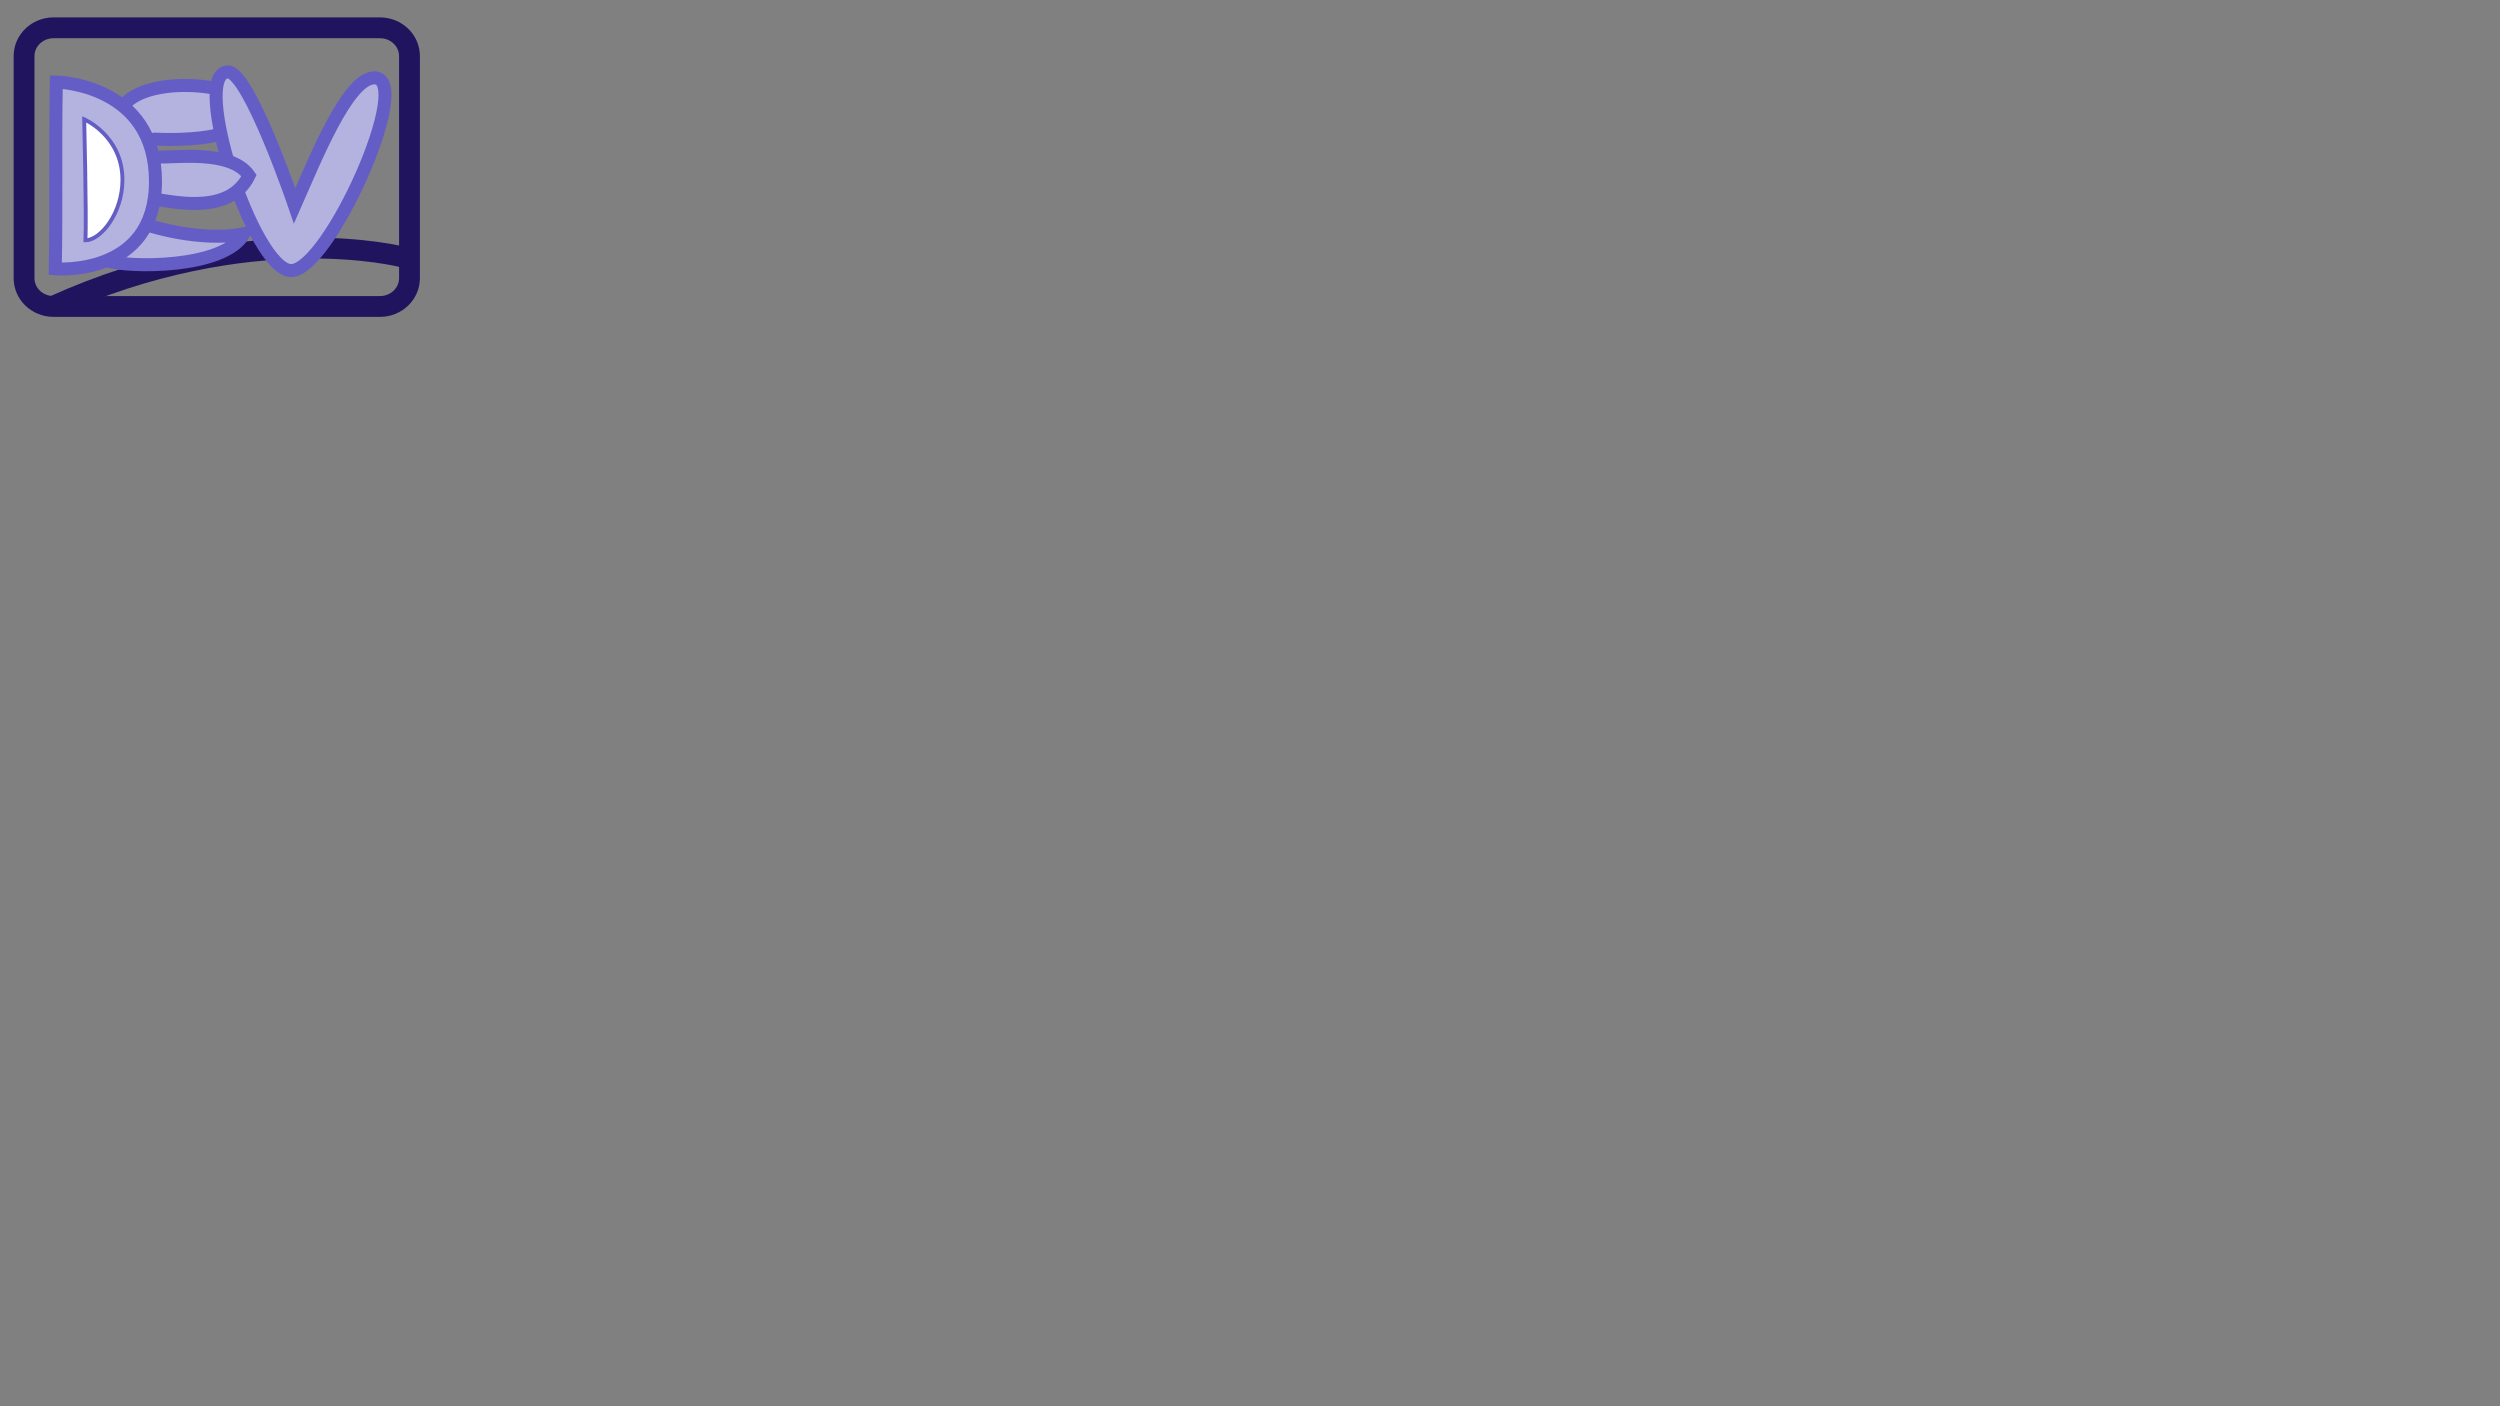 <?xml version="1.0" encoding="utf-8"?>
<!-- Generator: Adobe Adobe Illustrator 24.2.0, SVG Export Plug-In . SVG Version: 6.00 Build 0)  -->
<svg version="1.1" id="Layer_1" xmlns="http://www.w3.org/2000/svg" xmlns:xlink="http://www.w3.org/1999/xlink" x="0px" y="0px"
	 width="1920px" height="1080px" viewBox="0 0 1920 1080" style="enable-background:new 0 0 1920 1080;" xml:space="preserve">
<rect x="0" y="0" width="1920" height="1080" fill="#808080" stroke="none"/>
<style type="text/css">
	.st0{fill:none;stroke:#21145F;stroke-width:16;stroke-miterlimit:10;}
	.st1{fill:#B4B3DF;stroke:#655DC6;stroke-width:10;stroke-miterlimit:10;}
	.st3{fill:#FFFFFF;stroke:#655DC6;stroke-width:3;stroke-miterlimit:10;}
	.st4{fill:#FFFFFF;stroke:#4435CC;stroke-width:3;stroke-miterlimit:10;}
</style>
<path class="st0" d="M40.54,235.36c151.75-68.71,268.6-37.99,268.6-37.99"/>
<path class="st1" d="M94.93,80.83c21.1-25.47,98.01-15,97.29,2.93c-1.16,28.7-77.01,22.87-76.65,22.91"/>
<path class="st1" d="M174.94,55.24c16.1-0.6,51.34,102.85,51.34,102.85c16.01-36.24,40.75-98.29,61.23-98.29
	c31.21,0-35,148-63.89,148C194.66,207.8,145.78,56.33,174.94,55.24z"/>
<path class="st1" d="M114.61,173.27c0,0,39.9,12.99,72.81,6.2c-15.21,27.26-89.74,26.34-106.48,20.49"/>
<path class="st1" d="M121.42,120.47c11.37,1.01,55.63-6.12,69.85,14.31c-14.21,28.97-52.79,21.33-71.85,18.25"/>
<path class="st1" d="M43.25,62.96c-0.9,49.06,0.12,94.44-0.79,143.5c0,0,76.95,6.48,76.95-67.09
	C119.42,64.34,43.25,62.96,43.25,62.96z"/>
<path class="st3" d="M64.67,91.61c0,0,1.76,73.46,0.98,92.99c11.97-0.37,28.39-21.04,28.39-46.44
	C94.04,104.34,64.67,91.61,64.67,91.61z"/>
<path class="st4" d="M27.47,32.83"/>
<path class="st0" d="M18.48,213.68V43.04c0-11.97,10.14-21.68,22.65-21.68h250.7c12.51,0,22.65,9.71,22.65,21.68v170.64
	c0,11.97-10.14,21.68-22.65,21.68H41.13C28.62,235.36,18.48,225.66,18.48,213.68z"/>
</svg>
